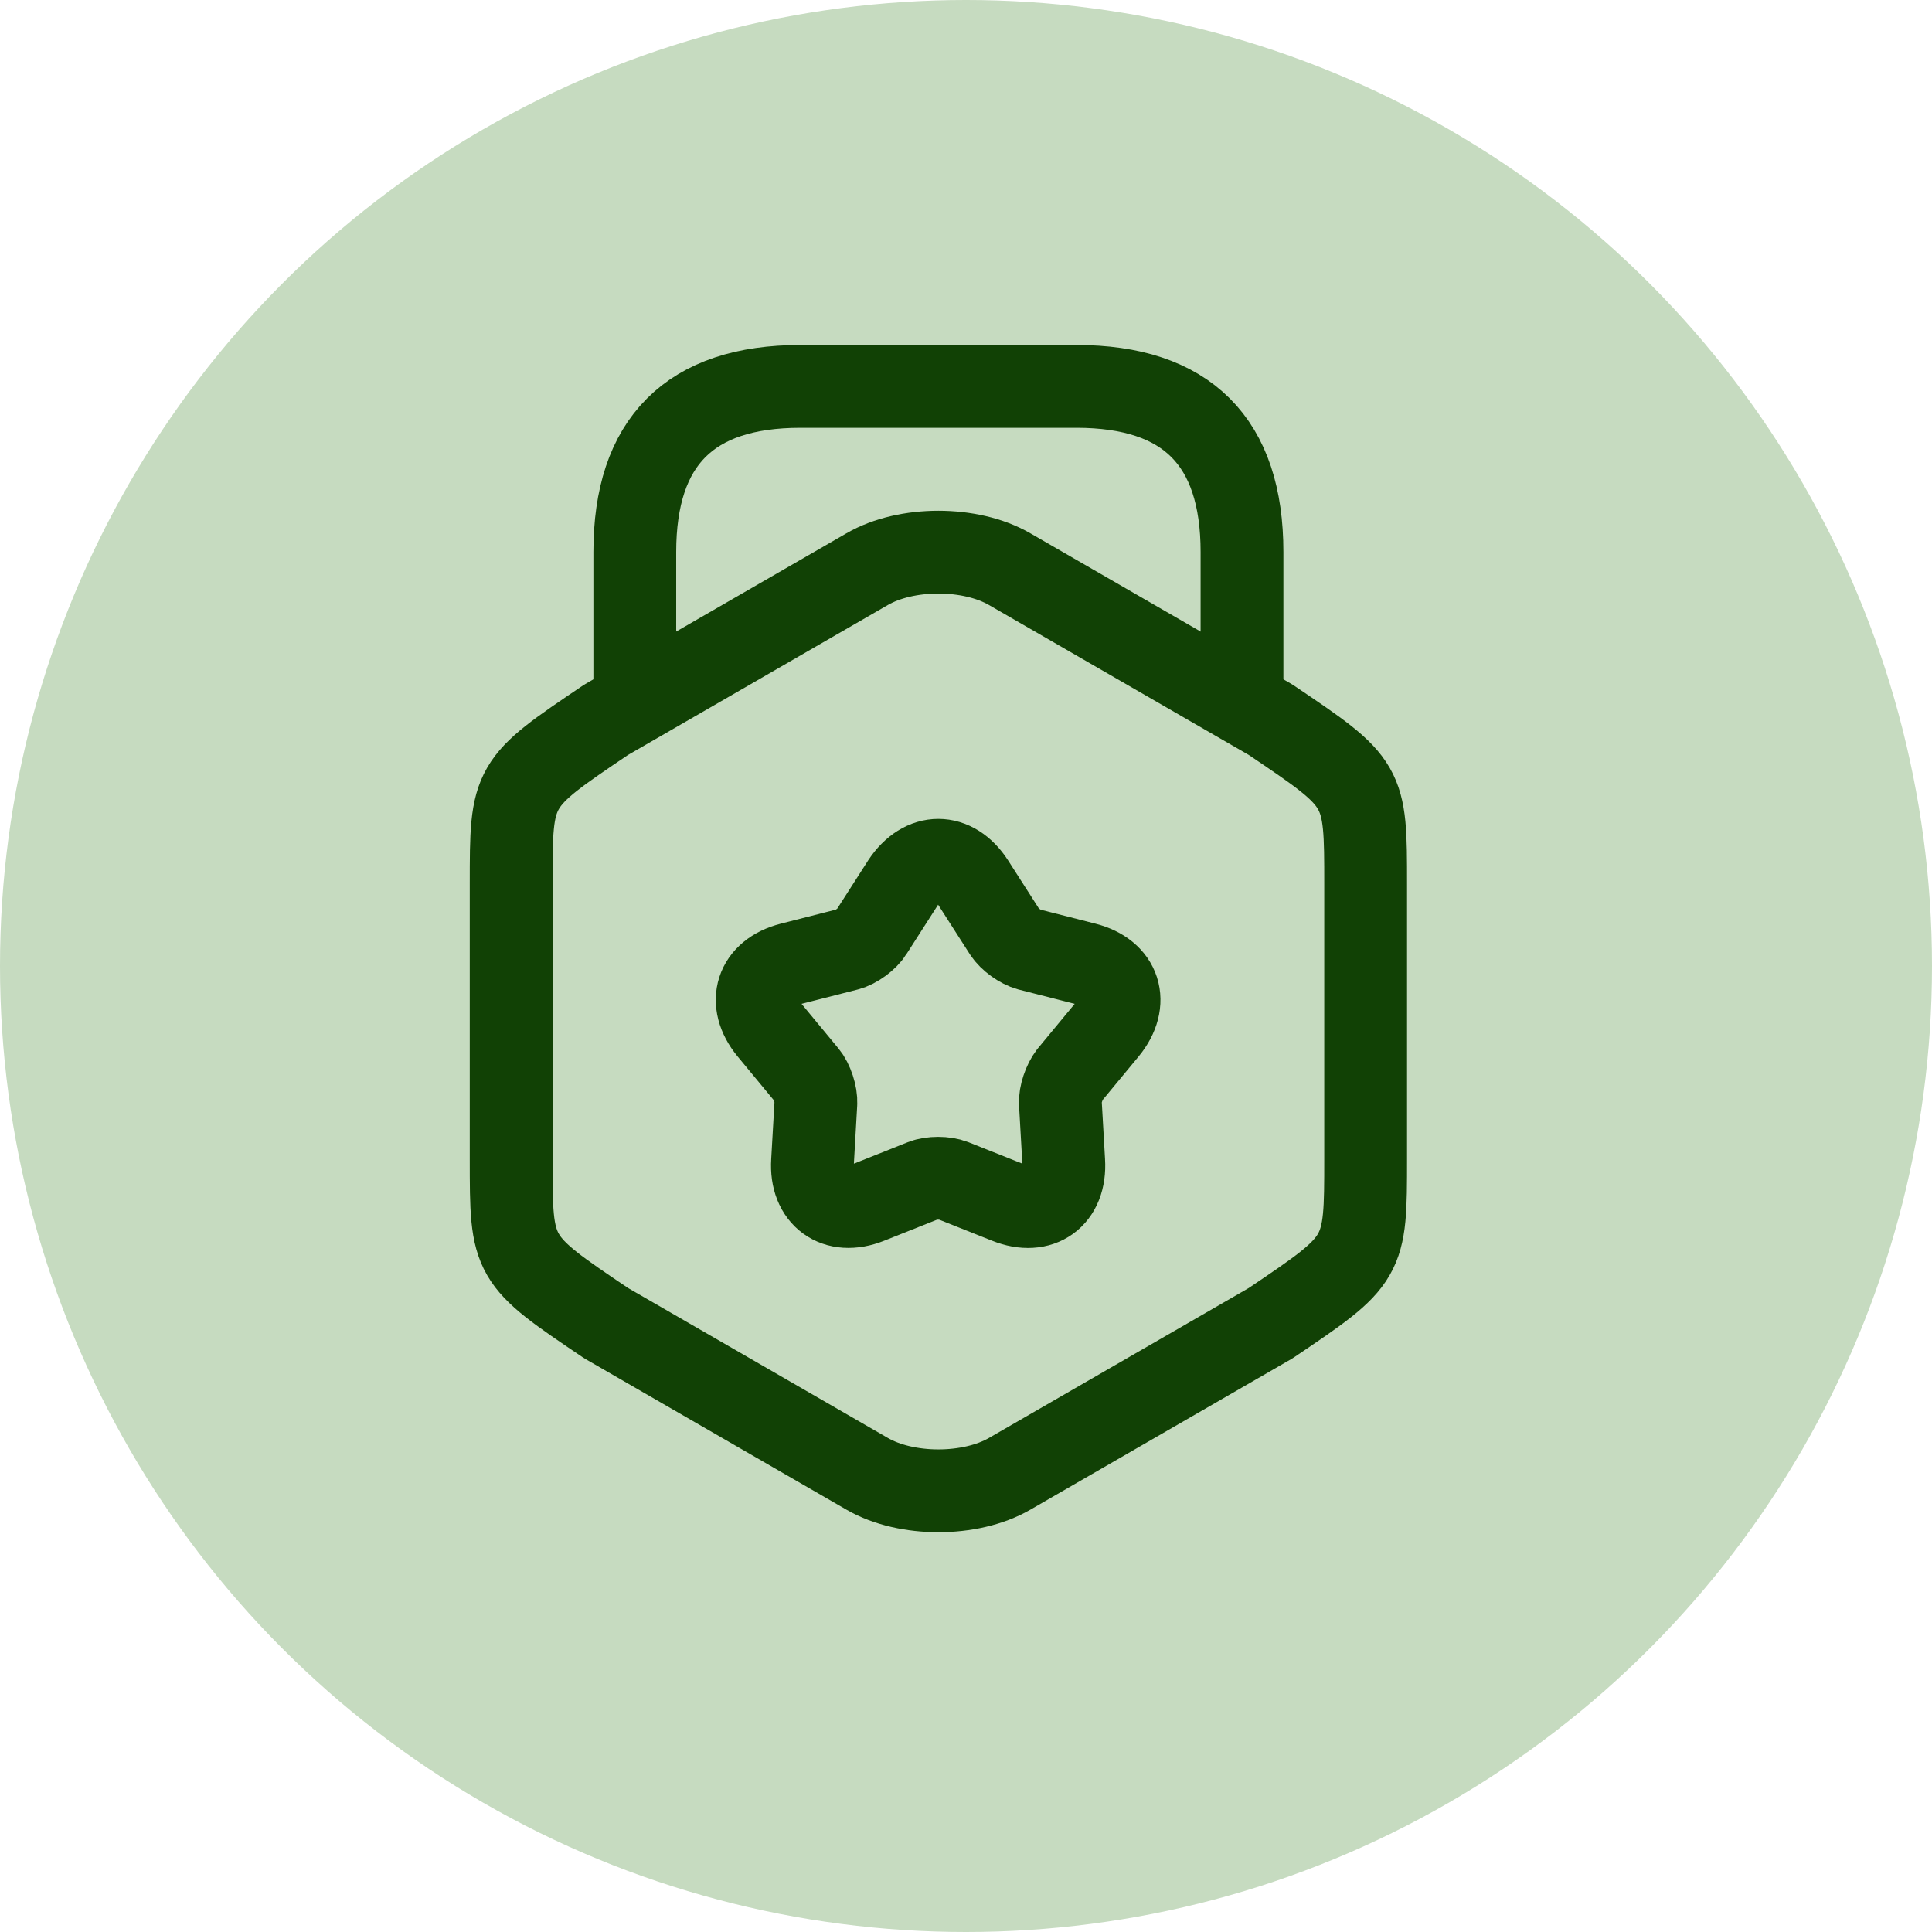 <svg width="28" height="28" viewBox="0 0 28 28" fill="none" xmlns="http://www.w3.org/2000/svg">
<circle cx="14" cy="14" r="14" fill="#C6DBC0"/>
<path d="M7.408 12.816V16.792C7.408 18.248 7.408 18.248 8.784 19.176L12.568 21.36C13.136 21.688 14.064 21.688 14.632 21.36L18.416 19.176C19.792 18.248 19.792 18.248 19.792 16.792V12.816C19.792 11.36 19.792 11.36 18.416 10.432L14.632 8.248C14.064 7.92 13.136 7.92 12.568 8.248L8.784 10.432C7.408 11.36 7.408 11.36 7.408 12.816Z" stroke="#114105" stroke-width="1.2" stroke-linecap="round" stroke-linejoin="round"/>
<path d="M18 10.104V8C18 6.4 17.2 5.6 15.6 5.6H11.6C10 5.6 9.2 6.4 9.2 8V10.048" stroke="#114105" stroke-width="1.2" stroke-linecap="round" stroke-linejoin="round"/>
<path d="M14.104 12.792L14.56 13.504C14.632 13.616 14.792 13.728 14.912 13.76L15.728 13.968C16.232 14.096 16.368 14.528 16.04 14.928L15.504 15.576C15.424 15.68 15.36 15.864 15.368 15.992L15.416 16.832C15.448 17.352 15.08 17.616 14.6 17.424L13.816 17.112C13.696 17.064 13.496 17.064 13.376 17.112L12.592 17.424C12.112 17.616 11.744 17.344 11.776 16.832L11.824 15.992C11.832 15.864 11.768 15.672 11.688 15.576L11.152 14.928C10.824 14.528 10.96 14.096 11.464 13.968L12.28 13.76C12.408 13.728 12.568 13.608 12.632 13.504L13.088 12.792C13.376 12.36 13.824 12.36 14.104 12.792Z" stroke="#114105" stroke-width="1.2" stroke-linecap="round" stroke-linejoin="round"/>
</svg>
